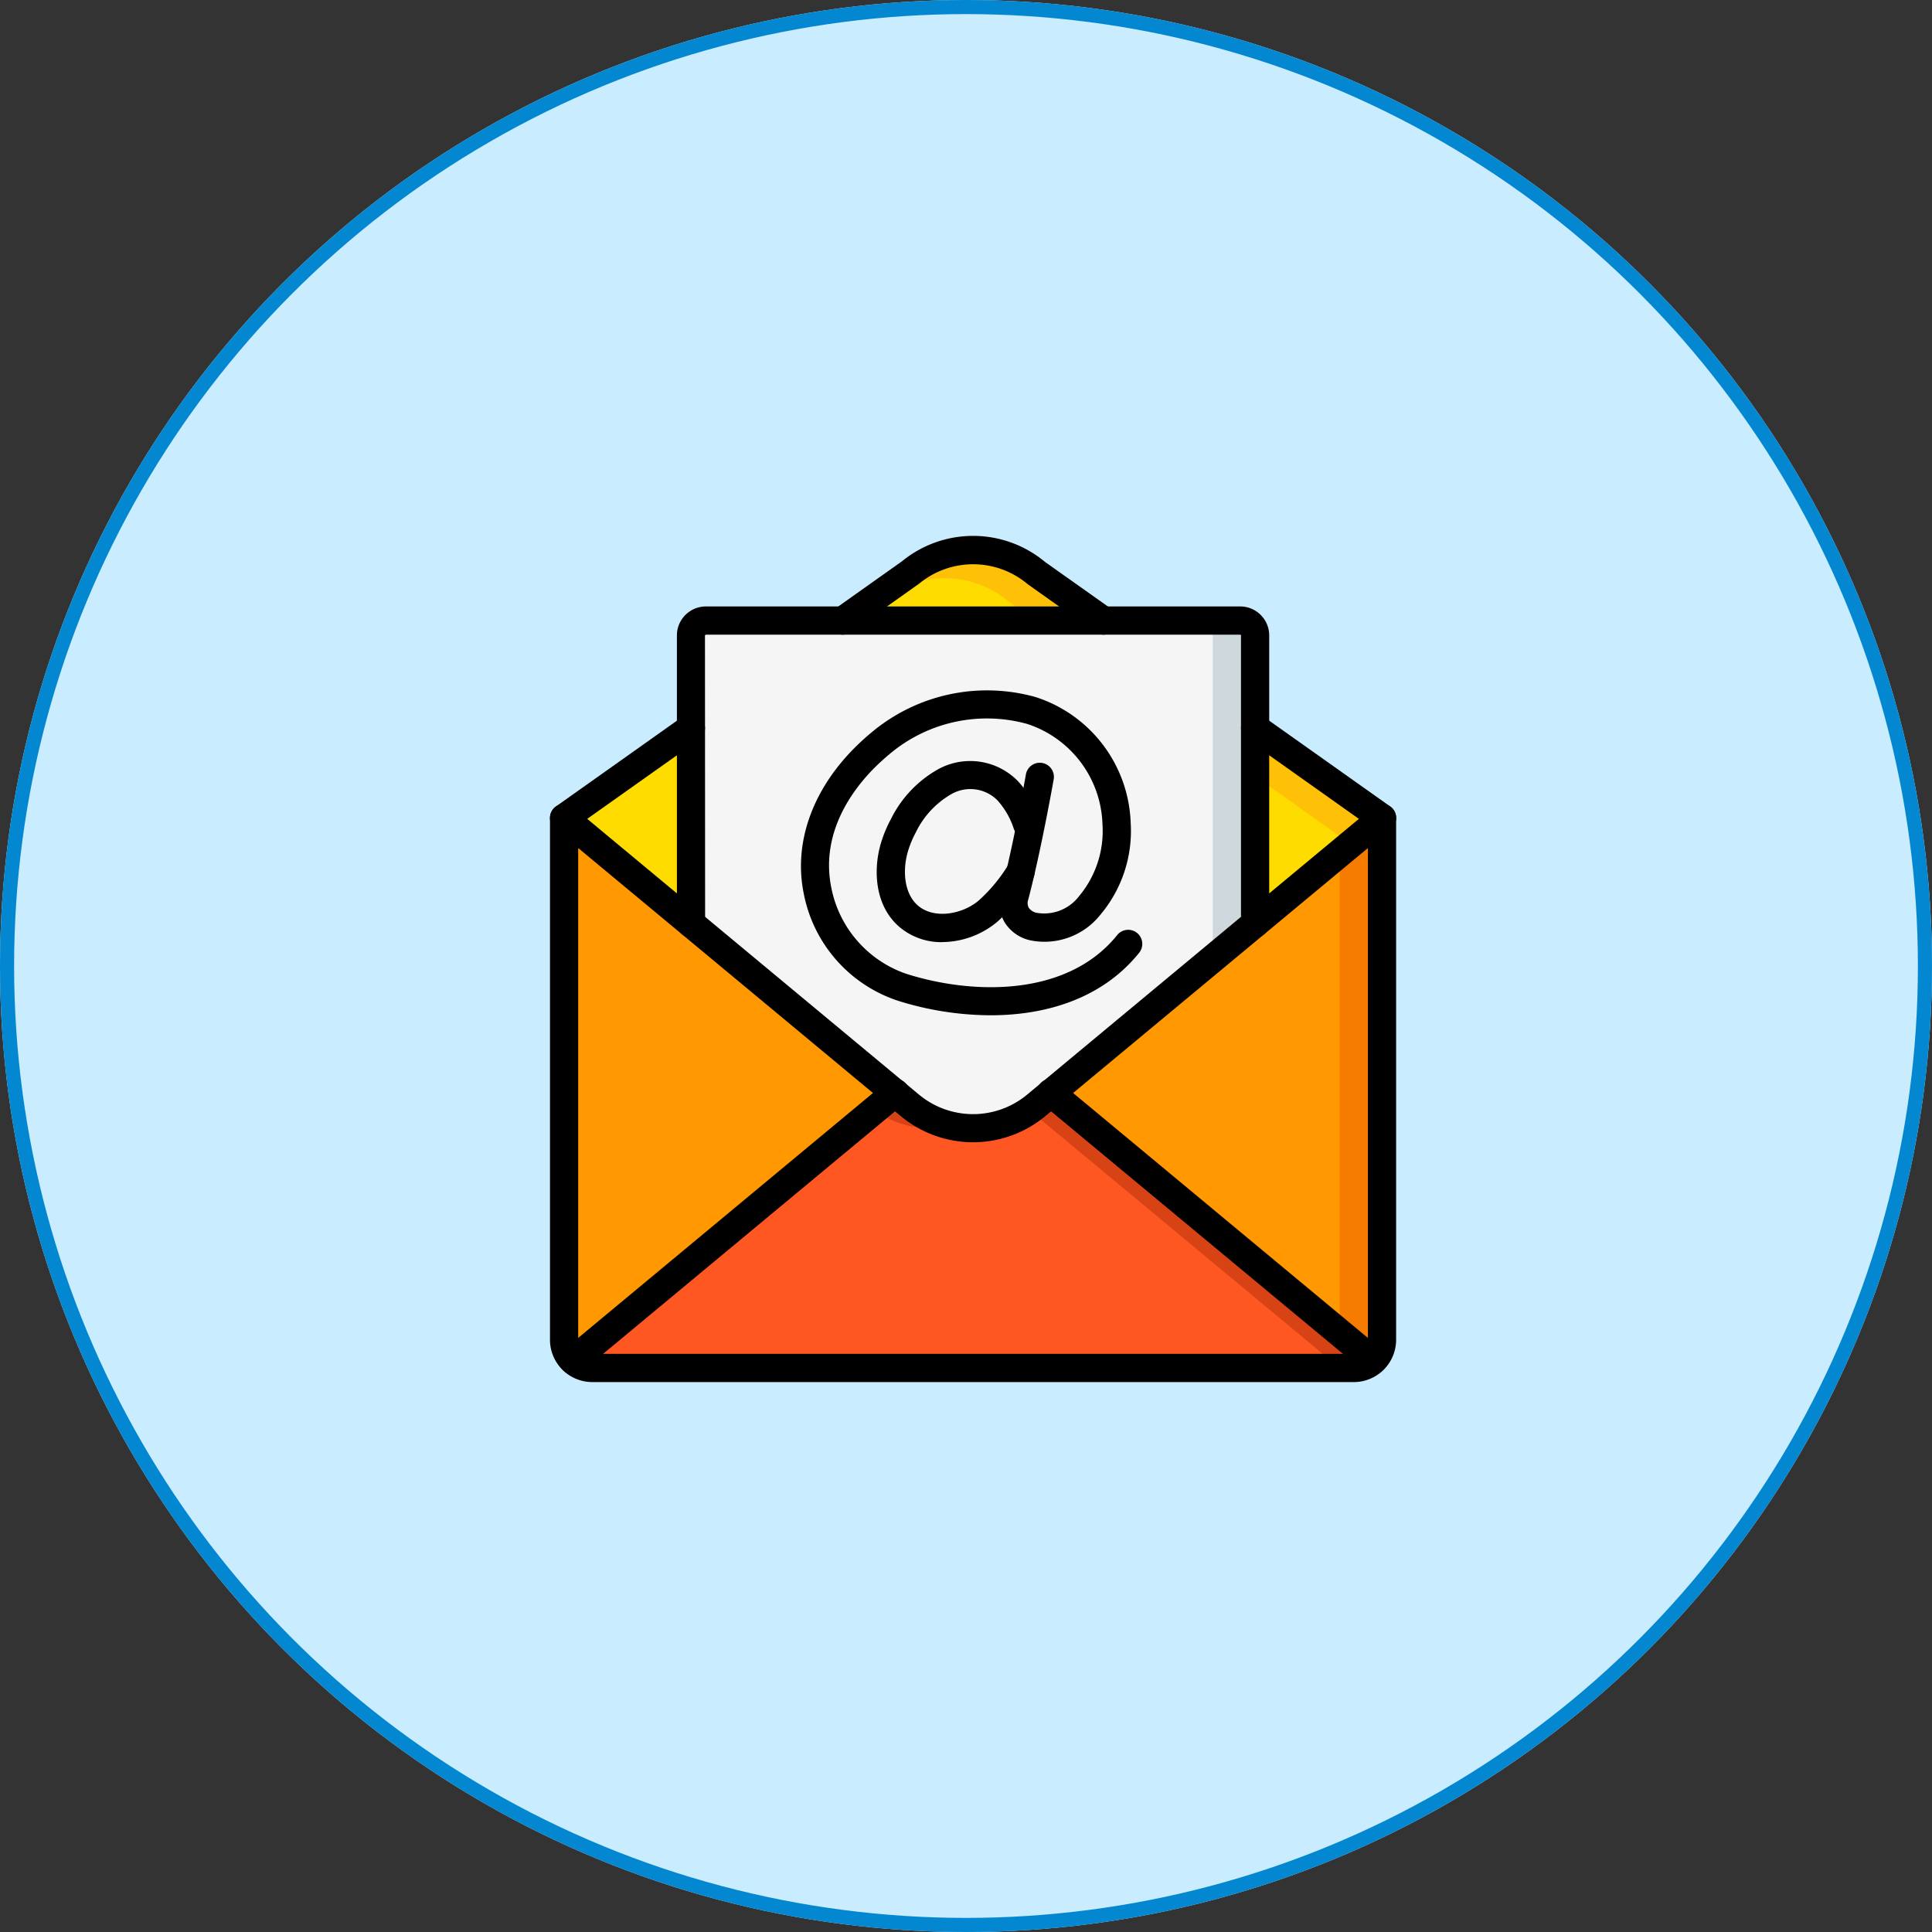 <svg xmlns="http://www.w3.org/2000/svg" width="137" height="137" viewBox="0 0 137 137">
  <rect x="0" y="0" width="137" height="137" fill="#333333" stroke="none"/>
  <g id="Grupo_948585" data-name="Grupo 948585" transform="translate(-390 -5151)">
    <g id="Elipse_7638" data-name="Elipse 7638" transform="translate(390 5151)" fill="#c9ecff" stroke="#0387d0" stroke-width="1">
      <circle cx="68.5" cy="68.5" r="68.5" stroke="none"/>
      <circle cx="68.5" cy="68.5" r="68" fill="none"/>
    </g>
    <g id="Page-1" transform="translate(429 5189.004)">
      <g id="_015---Email" data-name="015---Email" transform="translate(0 -1)">
        <g id="Icons" transform="translate(1 1)">
          <path id="Shape" d="M58,20,34.53,39.5l-1.07.89a7,7,0,0,1-8.92,0l-1.07-.89L0,20l9-6.38L19.76,6l3.32-2.36c.01,0,.02-.01.03-.01l1.43-1.02a6.974,6.974,0,0,1,8.92,0L38.24,6,49,13.62Z" fill="#fec108"/>
          <path id="Shape-2" data-name="Shape" d="M56,22,32.53,41.5l-.05.04a6.95,6.95,0,0,1-6.94-1.15l-1.07-.89L1,20l9-6.38L20.76,6l3.32-2.36c.01,0,.02-.01.03-.01a6.96,6.96,0,0,1,7.35.98L36.24,8,47,15.62Z" fill="#ffdc00"/>
          <path id="Shape-3" data-name="Shape" d="M49,7V48H9V7a1.063,1.063,0,0,1,1.11-1H47.89A1.063,1.063,0,0,1,49,7Z" fill="#cfd8dc"/>
          <path id="Shape-4" data-name="Shape" d="M46,7V48H9V7a1.063,1.063,0,0,1,1.11-1H44.89A1.063,1.063,0,0,1,46,7Z" fill="#f5f5f5"/>
          <path id="Shape-5" data-name="Shape" d="M58,20V57a1.956,1.956,0,0,1-.65,1.46A1.931,1.931,0,0,1,56,59H2a1.931,1.931,0,0,1-1.35-.54A1.956,1.956,0,0,1,0,57V20L23.47,39.5l1.07.89a7.008,7.008,0,0,0,8.92,0l1.07-.89L55,22.49Z" fill="#f57c00"/>
          <path id="Shape-6" data-name="Shape" d="M55,22.49V57a1.956,1.956,0,0,1-.65,1.46A1.931,1.931,0,0,1,53,59H2a1.931,1.931,0,0,1-1.35-.54A1.956,1.956,0,0,1,0,57V19L20.47,37.11l1.07.89c1.71,1.42,3.92,3.291,5.96,2.831,2.04.46,4.25.979,5.96-.441l1.07-.89Z" fill="#ff9801"/>
          <path id="Shape-7" data-name="Shape" d="M57.35,58.46A1.931,1.931,0,0,1,56,59H2a1.931,1.931,0,0,1-1.35-.54L21.99,40.73l1.48-1.23,1.07.89a7.005,7.005,0,0,0,8.47.34c.15-.11.3-.22.45-.34l1.07-.89Z" fill="#d84315"/>
          <path id="Shape-8" data-name="Shape" d="M54.35,58.46A1.931,1.931,0,0,1,53,59H2a1.931,1.931,0,0,1-1.35-.54L21.99,40.73a6.93,6.93,0,0,0,5.51,1.1,6.93,6.93,0,0,0,5.51-1.1Z" fill="#ff5722"/>
        </g>
        <g id="Layer_10">
          <path id="Shape-9" data-name="Shape" d="M31.238,34.99a22.112,22.112,0,0,1-6.6-1.042A9.989,9.989,0,0,1,18,26.385c-.753-3.626.619-7.461,3.764-10.52q.506-.493,1.052-.944a12.746,12.746,0,0,1,11.605-2.5,9.717,9.717,0,0,1,6.757,8.937,9.206,9.206,0,0,1-2.152,6.506,5.058,5.058,0,0,1-4.946,1.816A2.857,2.857,0,0,1,32.24,28.4a2.715,2.715,0,0,1-.264-2.11c.875-3.306,1.764-8.329,1.772-8.38a1,1,0,0,1,1.97.348c-.037.209-.913,5.157-1.809,8.544a.722.722,0,0,0,.044.569.89.89,0,0,0,.58.357,3.106,3.106,0,0,0,2.985-1.185,7.2,7.2,0,0,0,1.66-5.087,7.735,7.735,0,0,0-5.355-7.13A10.7,10.7,0,0,0,24.09,16.46c-.321.267-.634.546-.934.838-1.555,1.512-4.037,4.65-3.2,8.68a8.1,8.1,0,0,0,5.285,6.064c4.69,1.5,11.429,1.676,14.98-2.739a1,1,0,0,1,1.559,1.253c-2.626,3.265-6.621,4.434-10.541,4.434Z"/>
          <path id="Shape-10" data-name="Shape" d="M27.815,29.805a4.6,4.6,0,0,1-2.919-.982c-1.919-1.536-1.972-4.2-1.434-6.022a9.162,9.162,0,0,1,.726-1.745,8.2,8.2,0,0,1,3.435-3.565,4.729,4.729,0,0,1,5.563.9,7.484,7.484,0,0,1,1.594,2.746A1,1,0,0,1,32.9,21.8a5.579,5.579,0,0,0-1.156-2.036,2.707,2.707,0,0,0-3.234-.483,6.269,6.269,0,0,0-2.565,2.733,7.16,7.16,0,0,0-.563,1.355c-.389,1.315-.3,3.03.769,3.889,1.172.941,3.15.543,4.263-.417a11.152,11.152,0,0,0,2.114-2.571,1,1,0,1,1,1.7,1.055,13.128,13.128,0,0,1-2.5,3.027,6.144,6.144,0,0,1-3.905,1.448Z"/>
          <path id="Shape-11" data-name="Shape" d="M57,61H3a3,3,0,0,1-3-3V21a1,1,0,0,1,1.639-.769L26.176,40.624a6,6,0,0,0,7.649,0L58.36,20.231A1,1,0,0,1,60,21V58A3,3,0,0,1,57,61ZM2,23.131V58a1,1,0,0,0,1,1H57a1,1,0,0,0,1-1V23.131L35.1,42.161a8.009,8.009,0,0,1-10.2,0Z"/>
          <path id="Shape-12" data-name="Shape" d="M1,22a1,1,0,0,1-.579-1.816l9-6.38a1,1,0,0,1,1.156,1.632l-9,6.38A.994.994,0,0,1,1,22Z"/>
          <path id="Shape-13" data-name="Shape" d="M59,22a.994.994,0,0,1-.577-.184l-9-6.38A1,1,0,0,1,50.578,13.8l9,6.38A1,1,0,0,1,59,22Z"/>
          <path id="Shape-14" data-name="Shape" d="M39.239,8a1,1,0,0,1-.578-.184l-4.78-3.39a6.01,6.01,0,0,0-7.7-.046l-4.84,3.437a1,1,0,0,1-1.157-1.632l4.78-3.39A7.963,7.963,0,0,1,35.1,2.84l4.72,3.344A1,1,0,0,1,39.239,8Z"/>
          <path id="Shape-15" data-name="Shape" d="M1.65,60.46a1,1,0,0,1-.64-1.769l22.82-18.96a1,1,0,1,1,1.278,1.538L2.288,60.229a1,1,0,0,1-.638.231Z"/>
          <path id="Shape-16" data-name="Shape" d="M58.349,60.46a.994.994,0,0,1-.638-.231l-22.82-18.96a1,1,0,1,1,1.278-1.538l22.819,18.96a1,1,0,0,1-.64,1.769Z"/>
          <path id="Shape-17" data-name="Shape" d="M50,29.48a1,1,0,0,1-1-1V8.008C49,8.029,48.957,8,48.89,8H11.11a.162.162,0,0,0-.12.043L11,28.48a1,1,0,1,1-2,0V8a2.059,2.059,0,0,1,2.11-2H48.89A2.059,2.059,0,0,1,51,8V28.48A1,1,0,0,1,50,29.48Z"/>
        </g>
      </g>
    </g>
  </g>
</svg>
